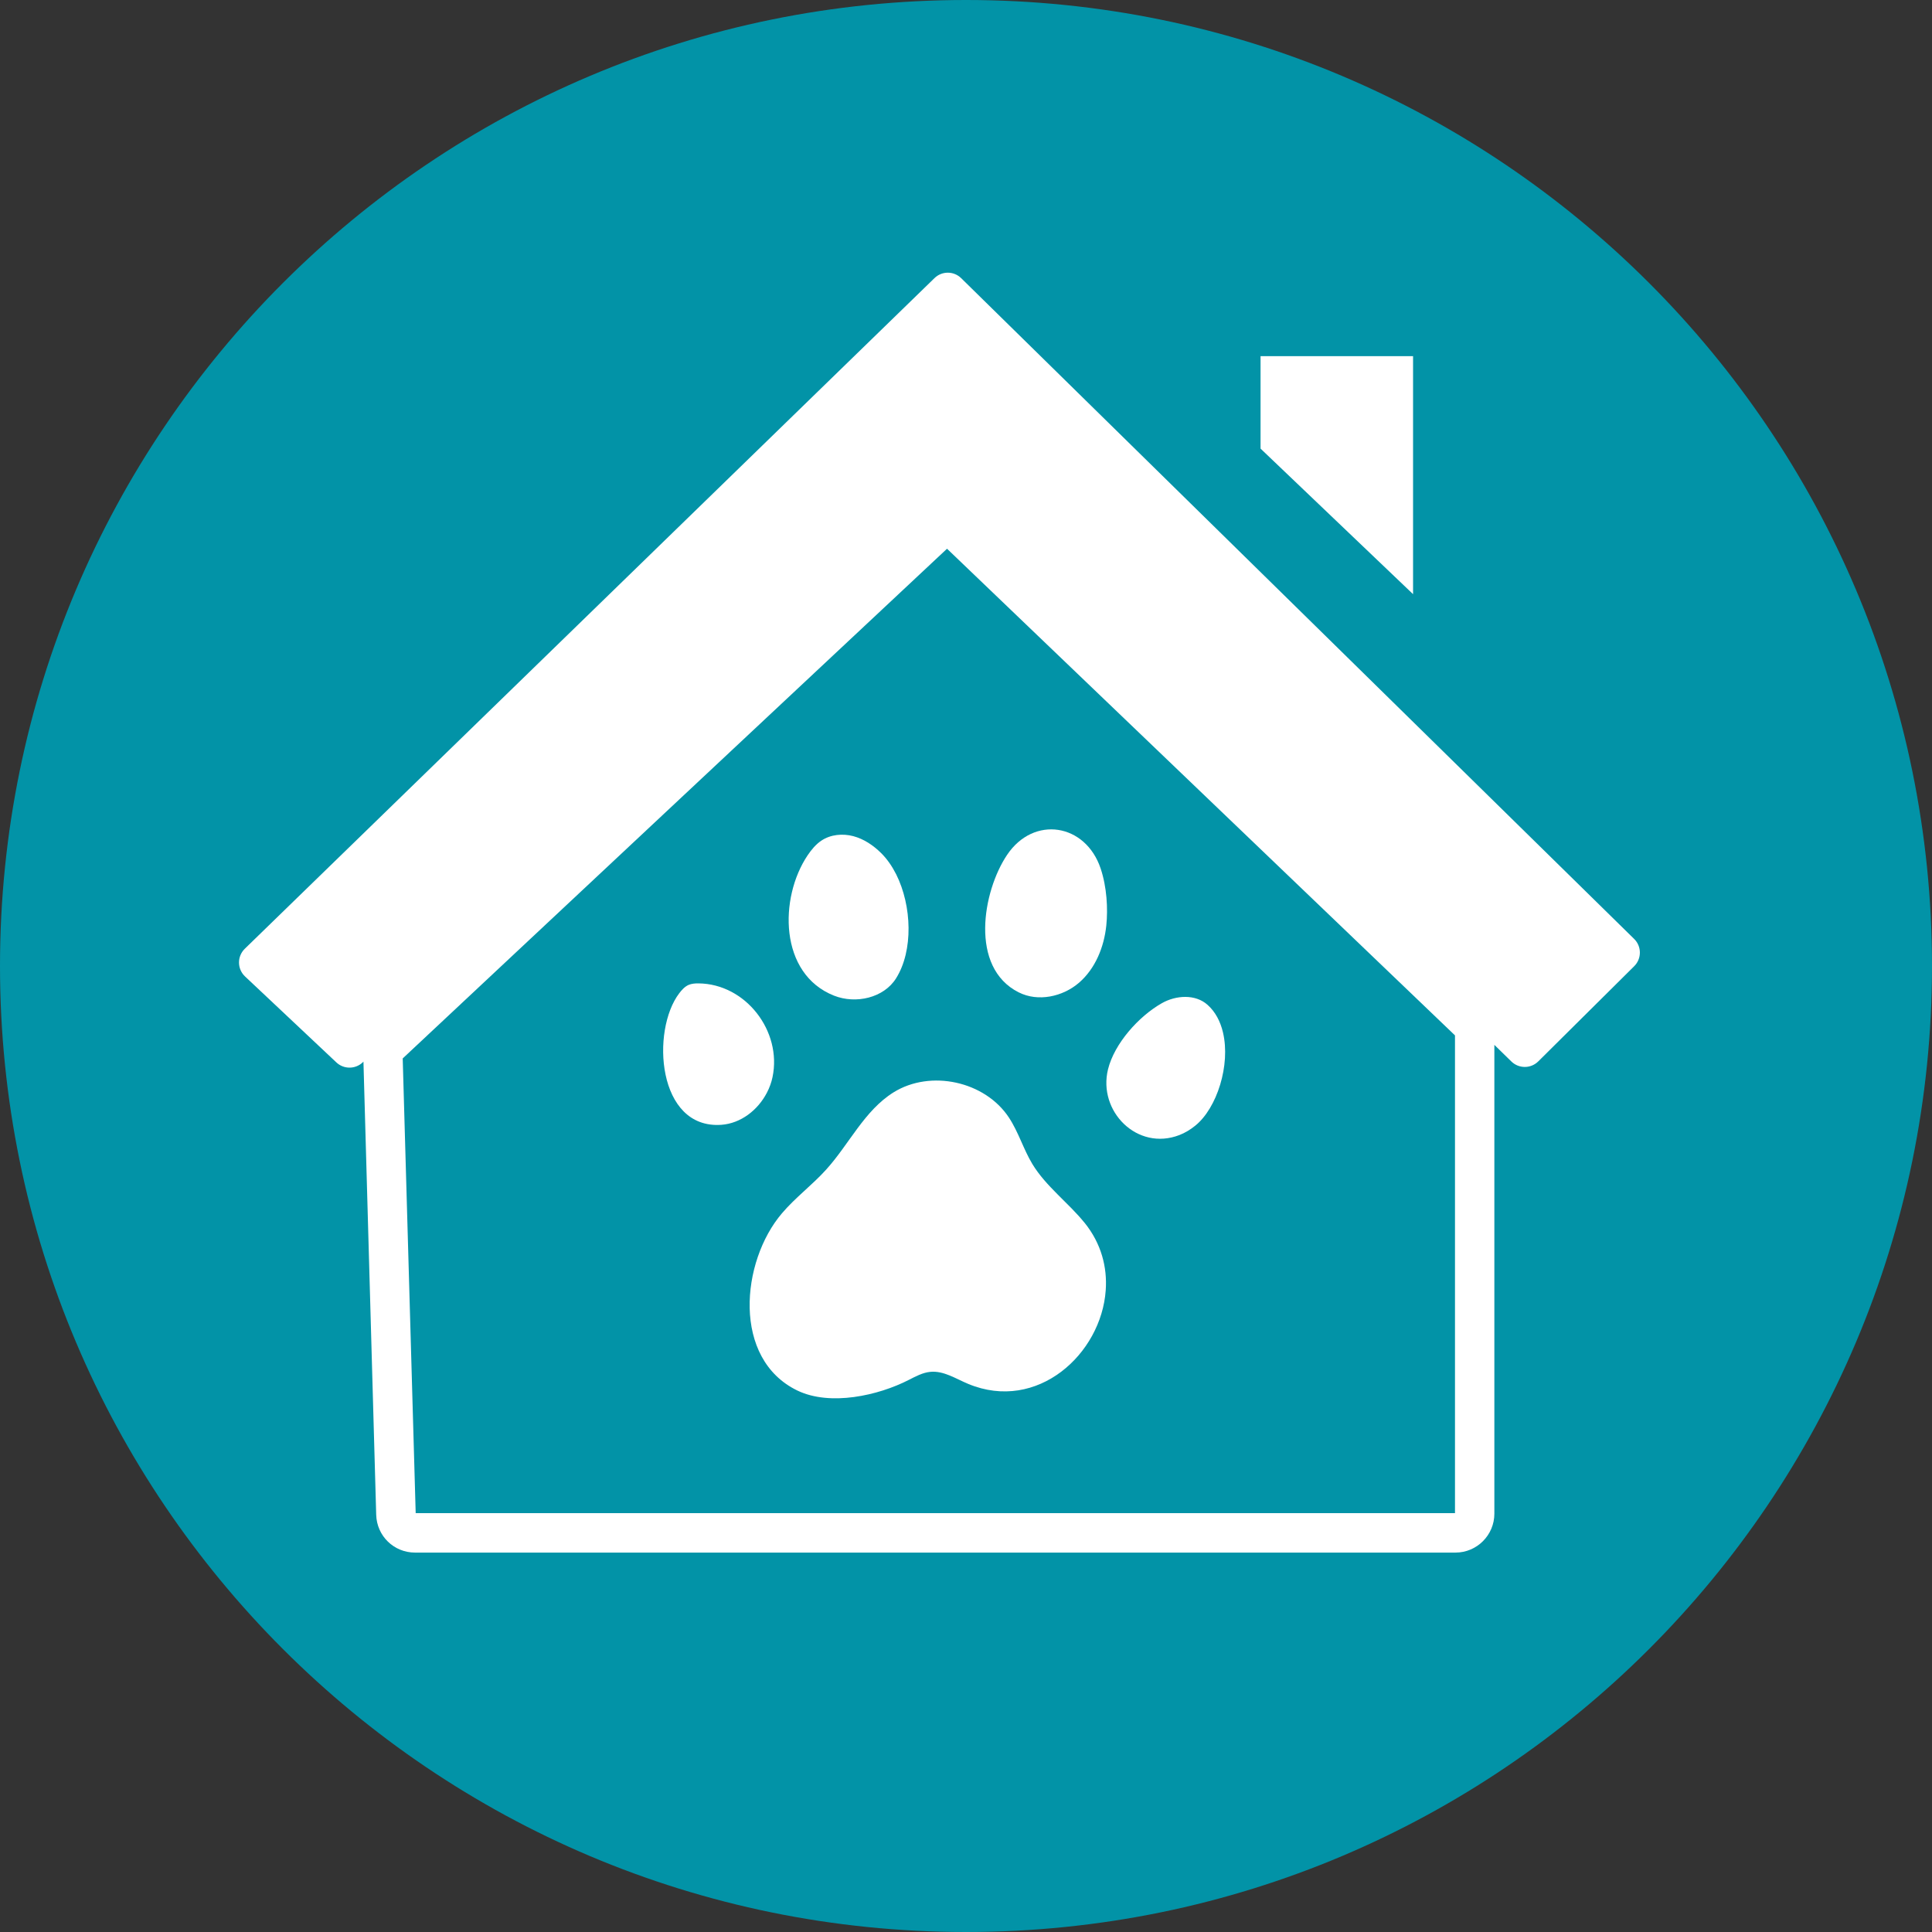 <svg width="50" height="50" viewBox="0 0 50 50" fill="none" xmlns="http://www.w3.org/2000/svg">
<rect x="0" y="0" width="50" height="50" fill="#333333" stroke="none"/>
<g clip-path="url(#clip0_1884_36933)">
<path d="M25 50C38.807 50 50 38.807 50 25C50 11.193 38.807 0 25 0C11.193 0 0 11.193 0 25C0 38.807 11.193 50 25 50Z" fill="#0293A7"/>
<path d="M28.071 31.648C28.499 32.179 28.659 32.794 28.616 33.392C28.501 35.041 26.846 36.557 25.059 35.816C24.736 35.682 24.418 35.467 24.071 35.504C23.875 35.524 23.697 35.622 23.521 35.711C22.726 36.119 21.485 36.395 20.638 35.988C18.941 35.17 19.171 32.648 20.238 31.399C20.585 30.99 21.023 30.667 21.382 30.268C21.979 29.608 22.37 28.741 23.125 28.27C24.082 27.674 25.491 27.981 26.111 28.923C26.358 29.297 26.485 29.739 26.717 30.124C27.07 30.706 27.643 31.119 28.07 31.648H28.071Z" fill="white"/>
<path d="M26.363 25.682C25.083 25.035 25.432 23.065 26.062 22.126C26.753 21.095 28.095 21.311 28.485 22.478C28.645 22.957 28.676 23.516 28.631 23.952C28.573 24.509 28.349 25.065 27.927 25.431C27.504 25.797 26.863 25.935 26.365 25.682H26.363Z" fill="white"/>
<path d="M31.651 26.722C31.849 27.56 31.497 28.68 30.931 29.134C30.808 29.234 30.67 29.318 30.523 29.375C29.433 29.796 28.409 28.761 28.675 27.675C28.84 27.005 29.471 26.302 30.066 25.964C30.433 25.754 30.937 25.723 31.251 26.005C31.456 26.187 31.584 26.438 31.651 26.72V26.722Z" fill="white"/>
<path d="M23.194 22.629C23.601 23.444 23.639 24.602 23.192 25.316C22.873 25.828 22.148 25.99 21.586 25.768C20.16 25.206 20.16 23.237 20.902 22.134C21 21.99 21.113 21.851 21.258 21.755C21.495 21.596 21.804 21.567 22.081 21.639C22.357 21.712 22.601 21.877 22.804 22.078C22.957 22.229 23.087 22.418 23.194 22.629Z" fill="white"/>
<path d="M19.993 27.875C19.964 28.016 19.914 28.151 19.847 28.28C19.613 28.73 19.172 29.074 18.668 29.11C17.005 29.227 16.845 26.667 17.579 25.705C17.644 25.619 17.72 25.535 17.819 25.49C17.9 25.456 17.989 25.449 18.077 25.45C19.299 25.461 20.242 26.686 19.993 27.875Z" fill="white"/>
<path d="M42.293 24.301L24.875 7.199C24.683 7.01 24.375 7.01 24.183 7.199L6.336 24.553C6.133 24.751 6.136 25.076 6.341 25.27L8.705 27.495C8.896 27.675 9.195 27.675 9.386 27.495L9.406 27.474L9.736 39.203C9.752 39.751 10.193 40.181 10.743 40.181H37.667C38.222 40.181 38.674 39.729 38.674 39.174V27.041L39.114 27.471C39.308 27.66 39.617 27.66 39.81 27.469L42.293 25.005C42.489 24.811 42.489 24.493 42.291 24.299L42.293 24.301ZM37.654 39.16H10.758L10.422 27.392L24.509 14.201L37.655 26.796V39.16H37.654Z" fill="white"/>
<path d="M32.623 11.61V9.217H36.57V15.377L32.623 11.61Z" fill="white"/>
</g>
<defs>
<clipPath id="clip0_1884_36933">
<rect width="50" height="50" fill="white"/>
</clipPath>
</defs>
</svg>
